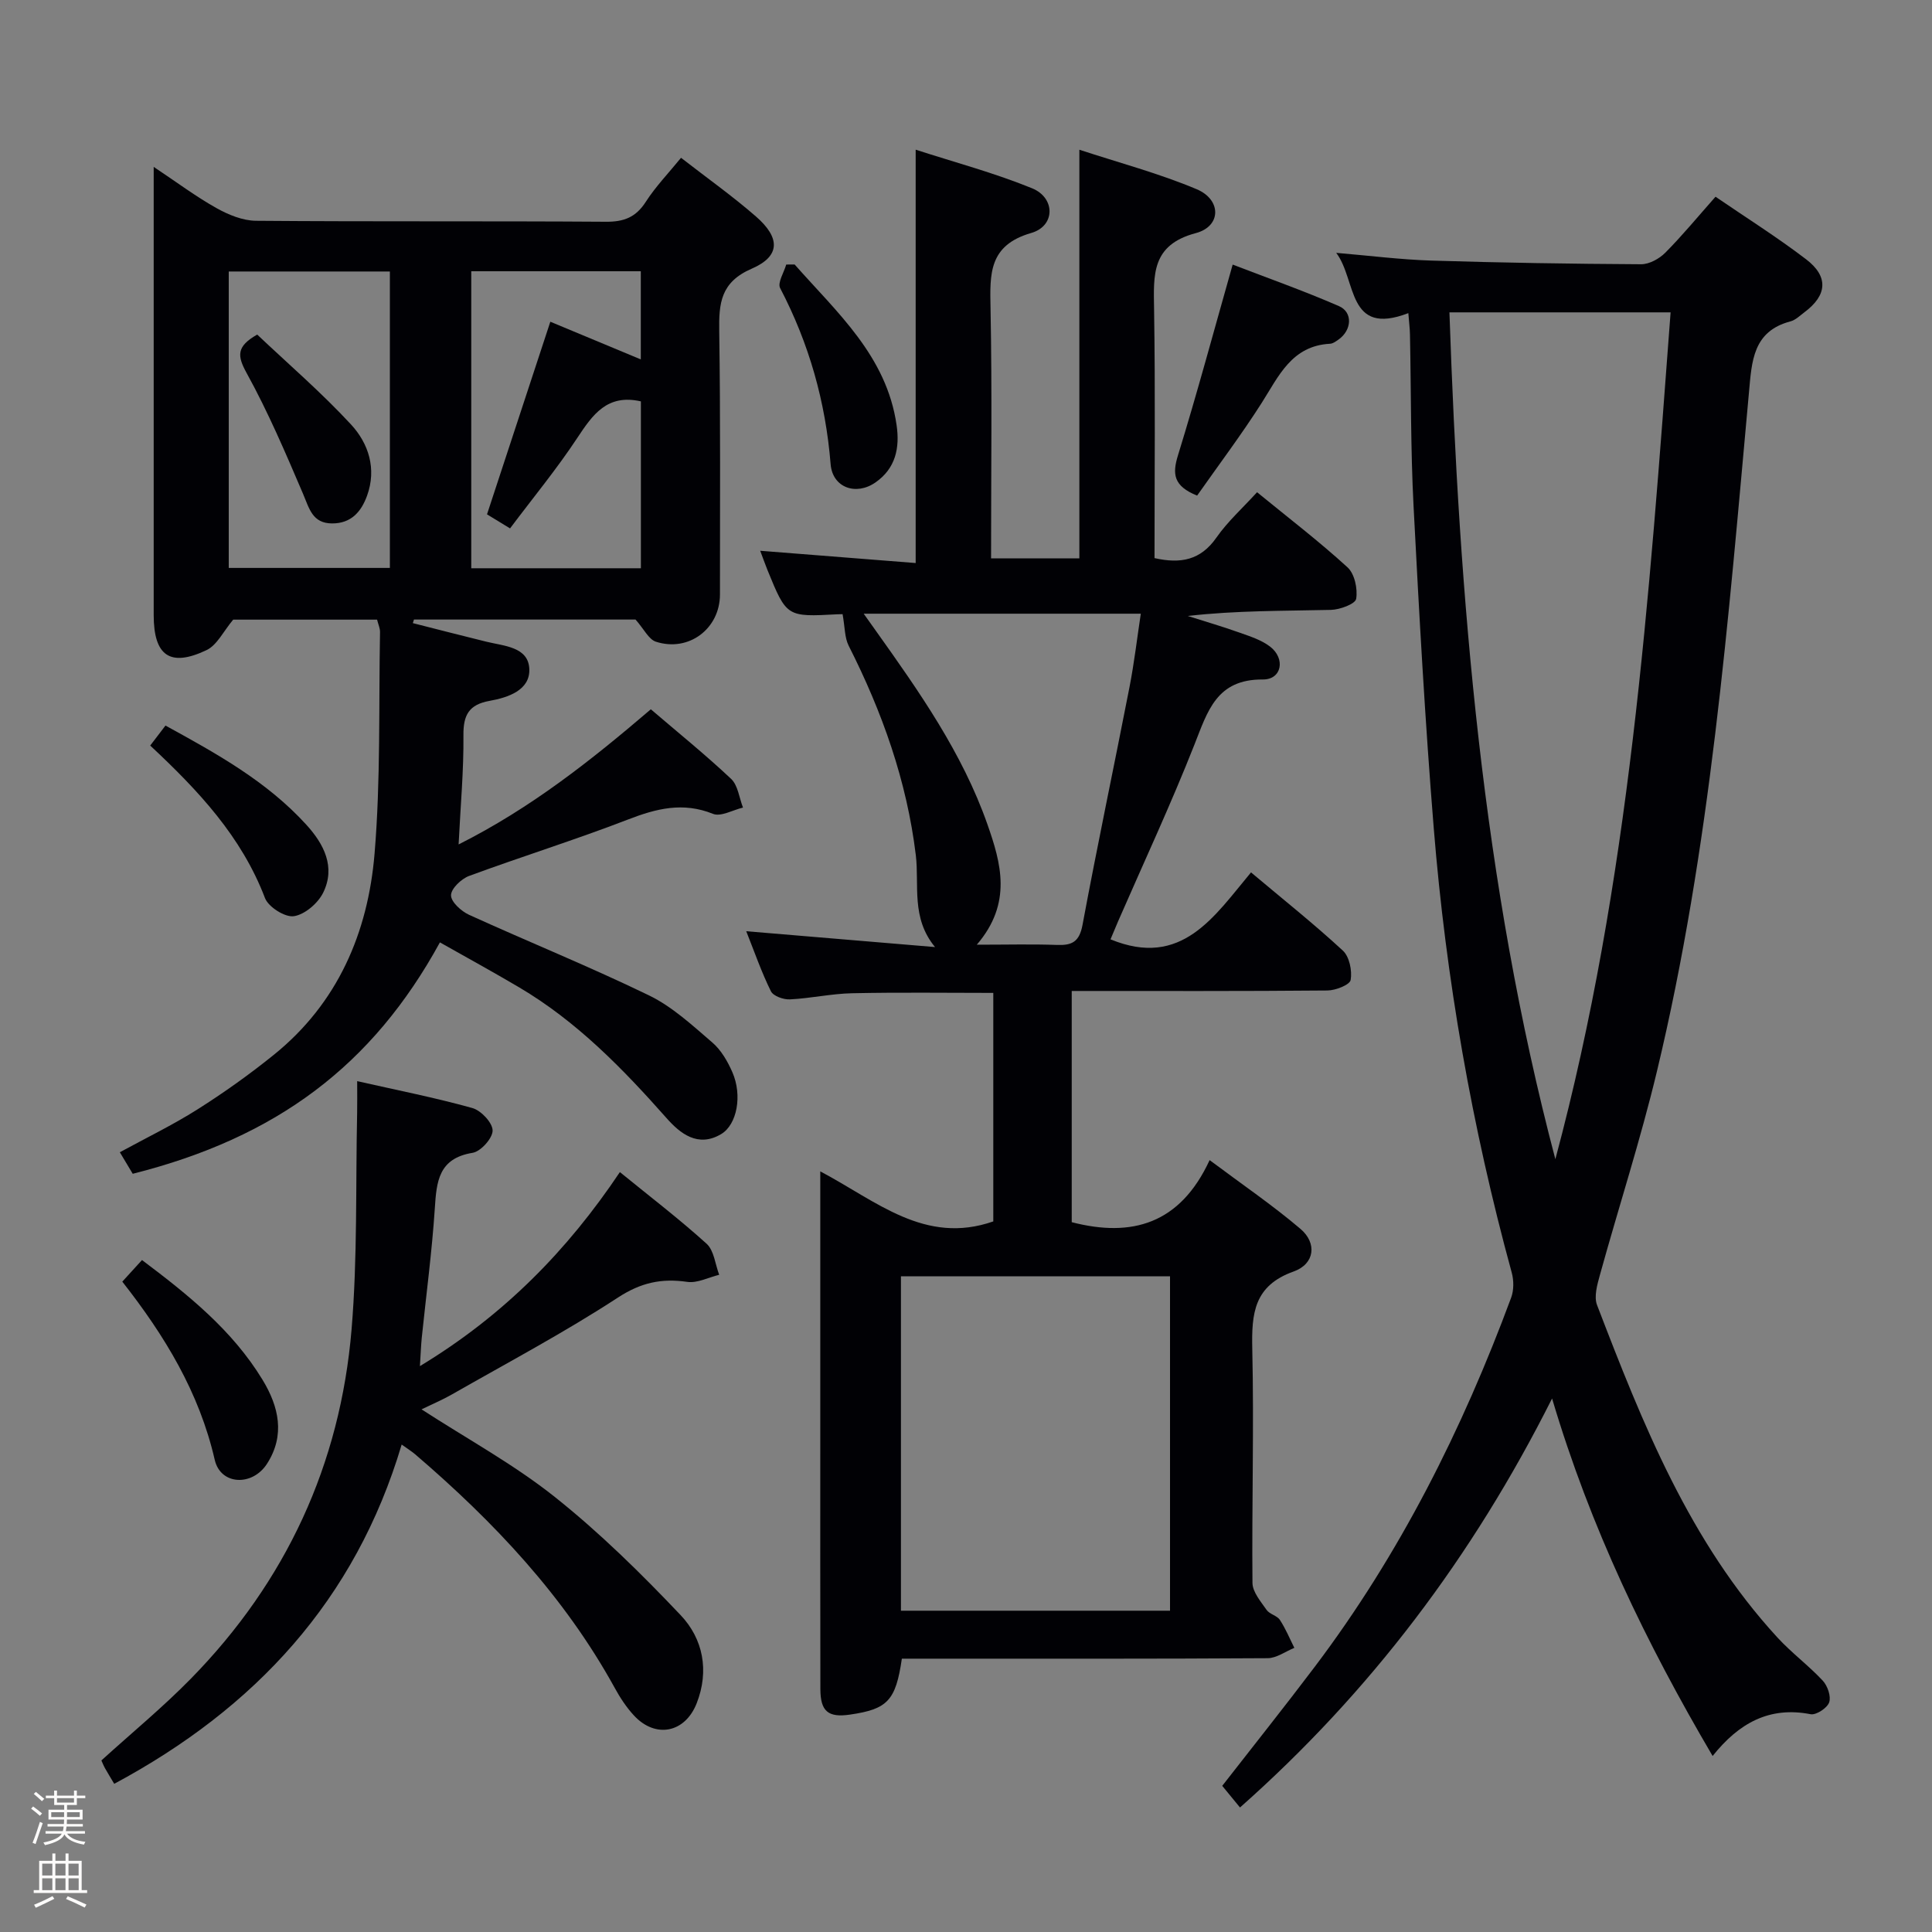 <svg enable-background="new 0 0 400 400" viewBox="0 0 400 400" xmlns="http://www.w3.org/2000/svg"><rect x="0" y="0" width="400" height="400" fill="#808080" stroke="none"/><path d="m6.44 374.46.42-.45c.65.47 1.27.95 1.85 1.44l-.45.49c-.65-.56-1.25-1.06-1.82-1.48m.93 7.33-.63-.26c.55-1.36 1.05-2.8 1.52-4.33.19.1.38.19.59.27-.46 1.29-.95 2.73-1.48 4.32m-.38-10.38.44-.42c.43.34 1.01.82 1.74 1.44l-.49.49c-.53-.51-1.09-1.01-1.69-1.51m2.5.35h1.72v-1.04h.59v1.04h3.52v-1.04h.59v1.04h1.75v.53h-1.75v1.42h-2.03v.97h3.22v2.03h-3.24c0 .35-.01.66-.03.93h3.32v.53h-3.37c-.03.27-.08.58-.15.94h3.96v.53h-3.71c.67.92 1.93 1.48 3.79 1.68-.13.24-.23.44-.29.59-2.13-.38-3.48-1.08-4.04-2.12-.43.97-1.77 1.72-4.03 2.23-.09-.19-.2-.37-.33-.55 2.1-.42 3.37-1.03 3.81-1.83h-3.36v-.53h3.58c.08-.29.13-.61.16-.94h-3.33v-.53h3.39c.02-.27.04-.58.04-.93h-3.23v-2.03h3.25v-.97h-2.07v-1.42h-1.73zm1.12 3.44v1h2.65c.01-.3.02-.44.01-.4v-.25-.35zm1.19-2h3.52v-.91h-3.52zm4.71 2h-2.63v.59c0 .15-.01.28-.01.4h2.64z" fill="#fcfbfa"/><path d="m13.56 383.74h.63v1.52h2.72v6.07h1.13v.6h-11.06v-.6h1.13v-6.07h2.73v-1.52h.63v1.52h2.1v-1.52zm-2.69 8.83.38.56c-1.24.63-2.53 1.25-3.85 1.85-.1-.21-.21-.42-.34-.63 1.36-.55 2.63-1.15 3.81-1.78m-2.13-4.27h2.1v-2.45h-2.1zm0 3.04h2.1v-2.46h-2.1zm2.72-3.04h2.1v-2.45h-2.1zm0 3.04h2.1v-2.46h-2.1zm6.07 3.6c-1.41-.71-2.7-1.3-3.86-1.78l.35-.56c1.45.62 2.75 1.19 3.88 1.72zm-1.25-9.09h-2.1v2.45h2.1zm-2.09 5.49h2.1v-2.46h-2.1z" fill="#fcfbfa"/><g fill="#010105"><path d="m259.01 180.62c6.67 5.61 13.05 10.68 19.01 16.19 1.36 1.25 1.95 4.16 1.62 6.08-.17 1.01-3.12 2.17-4.82 2.18-17.49.16-34.97.1-52.93.1v47.87c12.42 3.21 22.42.41 28.55-12.85 6.79 5.08 13.06 9.35 18.81 14.24 3.47 2.95 2.96 7.26-1.42 8.82-8.21 2.93-8.72 8.67-8.56 16 .37 16.15-.11 32.32.04 48.48.02 1.88 1.72 3.85 2.92 5.58.62.9 2.16 1.17 2.75 2.07 1.19 1.8 2.02 3.84 3 5.79-1.84.75-3.68 2.13-5.52 2.14-23.33.15-46.66.1-69.99.1-1.96 0-3.91 0-5.75 0-1.27 8.7-2.97 10.45-10.73 11.58-4.51.66-6.13-.65-6.14-5.28-.04-17.33-.02-34.66-.02-51.99 0-16.33 0-32.66 0-48.99 0-1.78 0-3.55 0-6.21 11.62 6.13 21.65 15.3 35.82 10.36 0-15.36 0-31.13 0-47.31-9.74 0-19.49-.14-29.23.07-4.3.09-8.57 1.06-12.88 1.27-1.32.07-3.44-.68-3.93-1.68-1.95-3.94-3.4-8.13-5.11-12.43 13.39 1.12 26.24 2.2 39.09 3.28-5.01-6.05-3.24-12.83-3.98-19.02-1.86-15.37-6.96-29.66-13.91-43.39-.84-1.67-.76-3.8-1.25-6.5.43 0-.31-.03-1.05.01-10.53.57-10.53.57-14.5-9.15-.49-1.21-.92-2.45-1.51-4 10.85.86 21.34 1.69 32.19 2.54 0-28.72 0-56.6 0-85.58 8.06 2.61 16.28 4.8 24.1 7.99 4.85 1.98 4.84 7.81-.16 9.25-8.84 2.55-8.58 8.47-8.44 15.56.33 17.14.11 34.28.11 51.82h18.28c0-27.73 0-55.6 0-84.61 8.22 2.7 16.49 4.89 24.3 8.18 5.16 2.18 5.1 7.68-.18 9.08-9.24 2.45-8.76 8.64-8.65 15.77.27 17.13.09 34.26.09 51.52 5.43 1.22 9.55.43 12.81-4.24 2.35-3.36 5.48-6.17 8.42-9.4 6.52 5.33 12.86 10.18 18.73 15.55 1.47 1.34 2.13 4.45 1.79 6.52-.17 1.06-3.37 2.25-5.23 2.29-9.79.23-19.58.11-29.63 1.26 3.59 1.14 7.21 2.2 10.75 3.46 2.17.77 4.5 1.51 6.28 2.88 3.25 2.49 2.43 6.84-1.48 6.81-9.59-.08-11.43 6.53-14.17 13.47-4.87 12.36-10.5 24.42-15.81 36.6-.57 1.32-1.12 2.65-1.57 3.73 14.76 6.08 21.51-4.81 29.09-13.86zm-72.48 83.63v69.23h55.71c0-23.25 0-46.15 0-69.23-18.65 0-36.94 0-55.71 0zm15.71-68.66c6.34 0 11.45-.14 16.56.05 3.13.12 4.66-.62 5.32-4.13 3.06-16.45 6.53-32.82 9.73-49.25.99-5.09 1.59-10.26 2.34-15.2-19.41 0-38.03 0-57.37 0 1.22 1.71 1.88 2.64 2.54 3.57 8.97 12.59 17.88 25.26 23.06 40 2.83 8.06 5.22 16.33-2.18 24.96z"/><path d="m91.08 195.11c-13.95 25.49-33.79 40.39-63.6 47.91-.8-1.33-1.63-2.73-2.67-4.46 5.46-2.98 10.95-5.63 16.07-8.87 5.47-3.46 10.78-7.24 15.82-11.31 13.23-10.67 19.49-25.29 20.85-41.65 1.27-15.22.85-30.58 1.13-45.88.01-.79-.37-1.58-.61-2.56-10.24 0-20.35 0-29.79 0-2.01 2.39-3.33 5.27-5.52 6.31-7.57 3.6-10.94 1.16-10.94-7.27 0-28.82 0-57.64 0-86.47 0-1.79 0-3.59 0-6.31 4.78 3.18 8.72 6.14 12.99 8.53 2.46 1.38 5.42 2.6 8.17 2.63 24.16.2 48.31.03 72.47.2 3.74.03 6.2-.93 8.25-4.12 2.04-3.17 4.71-5.94 7.3-9.12 5.39 4.19 10.67 7.93 15.52 12.16 5.07 4.42 5.06 8.22-.87 10.79-6.47 2.8-6.83 7.17-6.74 12.97.27 18.16.15 36.32.15 54.48 0 7.09-6.46 11.99-13.26 9.79-1.49-.48-2.46-2.6-4.22-4.59-14.61 0-30.24 0-45.87 0-.08.25-.16.49-.24.74 5.08 1.29 10.15 2.6 15.24 3.85 3.67.9 8.69 1.06 8.88 5.65.18 4.39-4.4 5.91-8.24 6.6-4.23.76-5.45 2.9-5.4 7.11.07 7.26-.6 14.53-1 22.61 15-7.54 27.45-17.42 39.8-27.98 5.59 4.79 11.29 9.39 16.61 14.4 1.43 1.34 1.68 3.93 2.47 5.95-2.09.49-4.58 1.95-6.21 1.3-6.23-2.51-11.74-1.1-17.65 1.19-10.83 4.18-21.94 7.64-32.84 11.66-1.62.6-3.75 2.63-3.75 4.01-.01 1.37 2.11 3.3 3.73 4.04 12.39 5.64 25.03 10.75 37.27 16.69 4.82 2.34 8.98 6.21 13.11 9.76 1.81 1.55 3.16 3.9 4.14 6.14 2.1 4.81.96 10.83-2.29 12.79-4.85 2.92-8.58-.16-11.35-3.3-9.09-10.27-18.58-20.01-30.49-27.05-5.42-3.2-10.94-6.22-16.42-9.32zm6.49-138.95v61.49h35.12c0-11.9 0-23.46 0-34.55-6.99-1.59-9.98 2.75-13.17 7.57-4.26 6.45-9.21 12.45-13.92 18.73-2.06-1.26-3.45-2.11-4.77-2.91 4.4-13.38 8.72-26.52 13.11-39.88 6.22 2.59 12.44 5.18 18.73 7.8 0-6.26 0-12.17 0-18.25-11.78 0-23.24 0-35.1 0zm-50.21.05v61.37h33.36c0-20.66 0-40.91 0-61.37-11.19 0-22.11 0-33.36 0z"/><path d="m291.58 64.83c-12.77 4.9-10.64-6.84-14.93-12.48 6.98.59 13.32 1.4 19.68 1.6 14.47.45 28.95.68 43.43.76 1.69.01 3.77-1.13 5.01-2.38 3.51-3.53 6.69-7.4 10.41-11.6 6.31 4.32 12.74 8.36 18.75 12.95 4.71 3.59 4.36 7.46-.33 10.96-.93.7-1.85 1.62-2.91 1.9-7.79 2.05-8 8.28-8.58 14.64-4.3 47.15-7.97 94.42-19.06 140.63-3.4 14.18-7.92 28.1-11.81 42.17-.55 2-1.26 4.46-.59 6.21 9.43 24.56 19.14 49.03 37.34 68.83 2.92 3.18 6.45 5.79 9.39 8.94 1 1.07 1.76 3.27 1.33 4.5-.41 1.17-2.69 2.67-3.84 2.45-8.55-1.67-14.86 1.84-20.29 8.65-13.76-23.43-25.29-47.23-33.24-74.02-16.45 32.74-37.61 60.76-64.61 84.68-1.3-1.59-2.43-2.96-3.68-4.48 6.43-8.26 12.93-16.4 19.21-24.72 17.58-23.3 30.51-49.09 40.61-76.36.57-1.54.56-3.56.12-5.17-8.26-30.18-13.63-60.89-16.15-92.05-1.8-22.19-3.03-44.44-4.18-66.68-.61-11.79-.5-23.62-.74-35.43-.02-1.31-.19-2.6-.34-4.5zm8.51-.16c2.04 59.49 6.81 118.03 21.93 175.33 15.4-57.43 19.42-116.24 23.86-175.33-15.51 0-30.26 0-45.79 0z"/><path d="m86.94 282.84c17.41-10.53 30.54-23.96 41.4-40.17 6.22 5.07 12.31 9.72 17.96 14.84 1.54 1.4 1.77 4.24 2.6 6.42-2.21.54-4.52 1.77-6.61 1.47-5.32-.77-9.57.13-14.33 3.23-11.1 7.25-22.86 13.48-34.39 20.07-1.98 1.13-4.09 2.02-6.3 3.09 9.46 6.13 19.12 11.39 27.6 18.14 9.3 7.4 17.87 15.84 26.06 24.48 4.64 4.9 5.94 11.5 3.32 18.21-2.41 6.18-8.55 7.38-13.02 2.53-1.56-1.69-2.86-3.68-3.97-5.71-10.44-18.96-25-34.37-41.29-48.33-.74-.63-1.58-1.15-2.81-2.03-9.59 32.25-30.39 54.62-59.51 70.24-.74-1.25-1.34-2.21-1.9-3.21-.31-.55-.54-1.15-.76-1.63 6.3-5.72 12.73-11.01 18.53-16.93 19.7-20.1 30.93-44.36 33.27-72.33 1.24-14.85.83-29.85 1.15-44.78.04-1.98.01-3.96.01-6.6 8.22 1.86 16.12 3.41 23.85 5.57 1.8.5 4.18 3.04 4.19 4.65.01 1.6-2.46 4.35-4.15 4.62-7.06 1.15-7.46 5.94-7.82 11.55-.59 8.94-1.78 17.83-2.7 26.75-.16 1.64-.22 3.29-.38 5.86z"/><path d="m247.85 102.61c-4.92-1.98-5.16-4.48-3.96-8.35 3.95-12.81 7.43-25.77 11.32-39.48 7.09 2.73 14.66 5.4 22.01 8.6 2.92 1.27 2.65 4.99-.08 6.91-.54.38-1.16.85-1.77.88-7.95.42-10.62 6.7-14.17 12.28-4.19 6.57-8.89 12.81-13.35 19.16z"/><path d="m25.32 265.35c1.47-1.61 2.67-2.93 4.08-4.47 9.56 7.19 18.72 14.53 24.96 24.8 3.38 5.56 4.71 11.46.94 17.35-3.03 4.75-9.63 4.47-10.84-.78-3.2-13.95-10.34-25.69-19.14-36.9z"/><path d="m31.1 154.36c1.12-1.47 2.01-2.63 3.16-4.14 10.59 5.8 21.01 11.57 29.17 20.54 3.62 3.97 6.1 8.74 3.48 14.06-1.08 2.19-3.8 4.53-6.07 4.87-1.83.27-5.27-1.9-5.98-3.76-4.84-12.7-13.74-22.21-23.76-31.57z"/><path d="m164.52 54.76c8.78 9.95 19.04 18.93 21.11 33.25.69 4.74-.21 8.96-4.34 11.85-4.04 2.84-8.93 1.12-9.32-3.76-1.04-12.91-4.46-24.99-10.45-36.45-.58-1.11.79-3.23 1.26-4.88.58 0 1.16 0 1.74-.01z"/><path d="m53.25 69.27c6.38 6.04 13.29 11.98 19.43 18.62 3.63 3.93 5.33 9.16 3.32 14.73-1.21 3.34-3.3 5.76-7.24 5.75-4.09-.01-4.73-3.11-6.01-6.11-3.62-8.47-7.25-16.98-11.69-25.03-1.97-3.58-2.13-5.5 2.19-7.96z"/></g></svg>